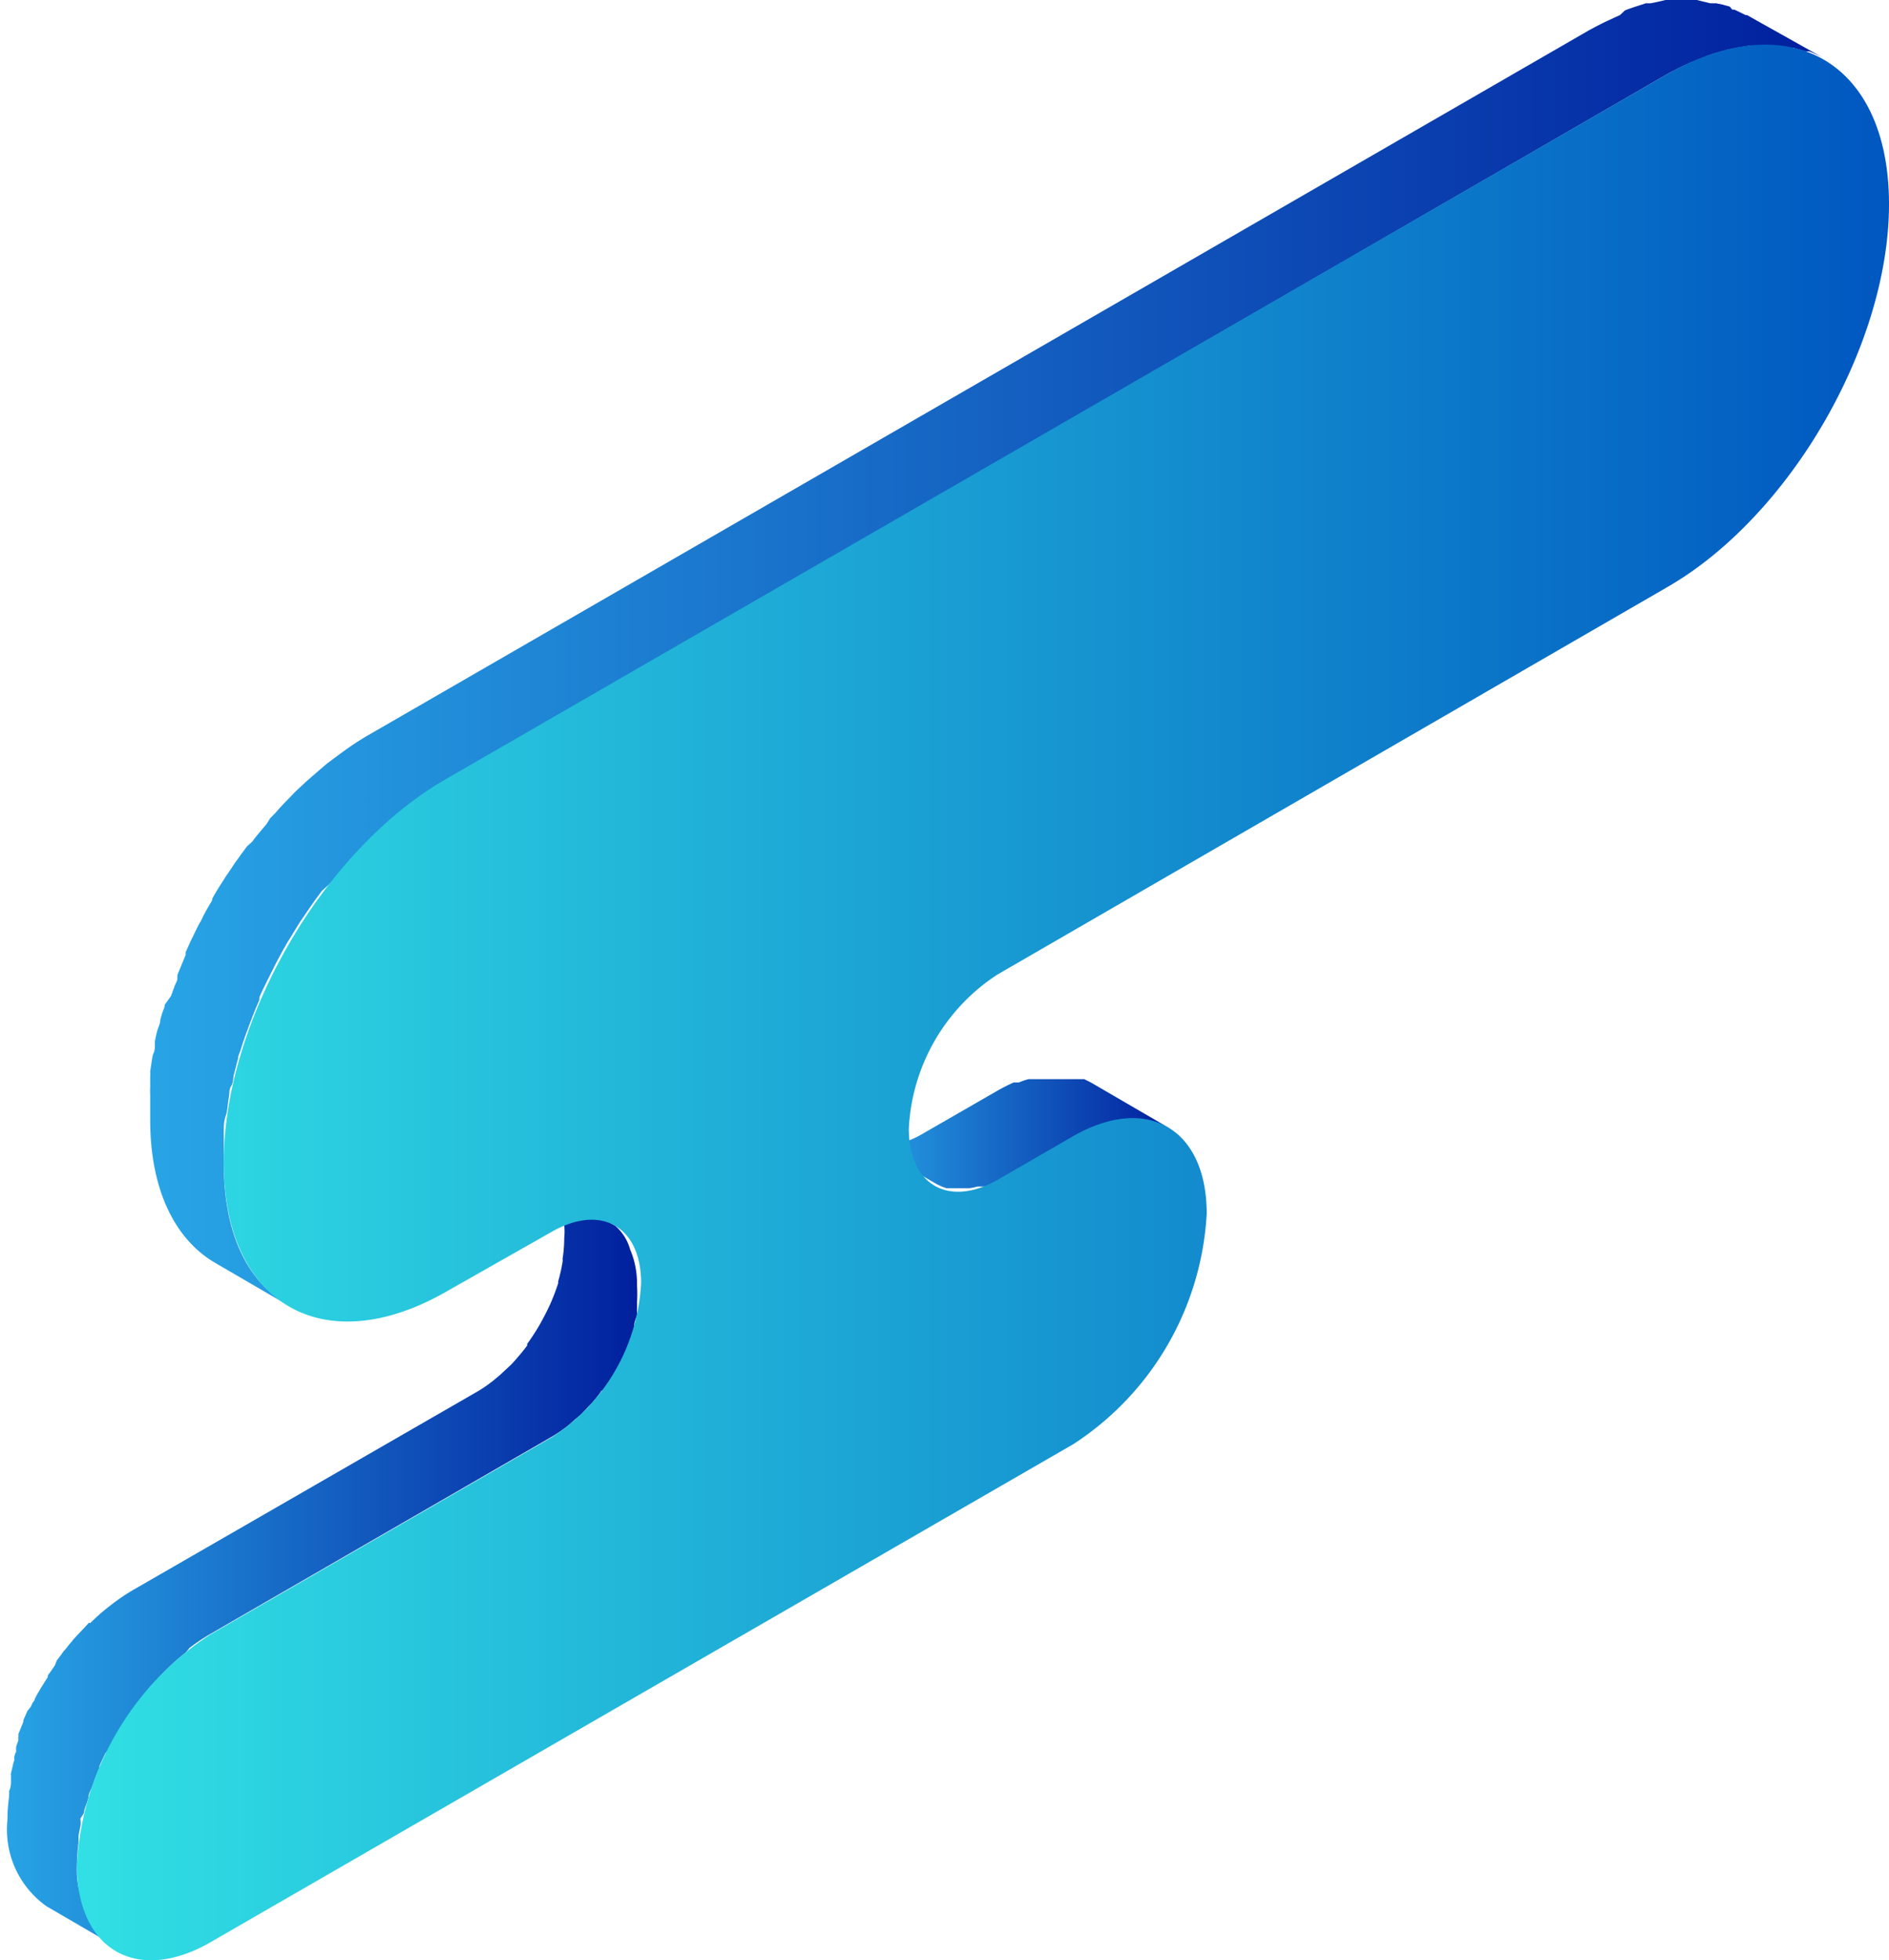 <svg xmlns="http://www.w3.org/2000/svg" xmlns:xlink="http://www.w3.org/1999/xlink" viewBox="0 0 68.8 71.37"><defs><style>.cls-1{fill:url(#未命名的渐变_8);}.cls-2{fill:url(#未命名的渐变_8-2);}.cls-3{fill:url(#未命名的渐变_8-3);}.cls-4{fill:url(#未命名的渐变_3);}</style><linearGradient id="未命名的渐变_8" x1="31.24" y1="41.23" x2="42.53" y2="41.23" gradientUnits="userSpaceOnUse"><stop offset="0" stop-color="#28a5e6"/><stop offset="1" stop-color="#011f9e"/></linearGradient><linearGradient id="未命名的渐变_8-2" x1="5.35" y1="23.8" x2="66.43" y2="23.8" xlink:href="#未命名的渐变_8"/><linearGradient id="未命名的渐变_8-3" x1="0" y1="57.02" x2="23.35" y2="57.02" xlink:href="#未命名的渐变_8"/><linearGradient id="未命名的渐变_3" x1="2.8" y1="36.5" x2="68.8" y2="36.5" gradientUnits="userSpaceOnUse"><stop offset="0" stop-color="#31e0e4"/><stop offset="1" stop-color="#0057c0"/></linearGradient></defs><title>资源 93</title><g id="图层_2" data-name="图层 2"><g id="图层_3" data-name="图层 3"><path class="cls-1" d="M39.73,39.41l0,0-.24-.12h-.05l-.08,0-.13,0-.14,0-.09,0h0l-.3,0s0,0,0,0h-.38l-.15,0H38l-.13,0-.2,0-.1,0-.11,0a2.42,2.42,0,0,0-.35.12l-.12,0-.07,0c-.2.09-.4.19-.61.31l-2.71,1.56a3.23,3.23,0,0,1-.6.28l-.11,0a2.09,2.09,0,0,1-.53.11h-.05a2.21,2.21,0,0,1-.52,0h0a1.91,1.91,0,0,1-.47-.18l2.81,1.63h0l.17.08.17.06.11,0h.07l.2,0h.45a1.5,1.5,0,0,0,.29-.06l.12,0,.12,0,.14,0a3.94,3.94,0,0,0,.46-.23l2.7-1.56a6,6,0,0,1,.62-.31l.19-.07a2.3,2.3,0,0,1,.34-.12l.22-.06.2,0,.26,0h.53l.36,0,.08,0,.27.08.08,0a1.87,1.87,0,0,1,.32.15h0Z"/><path class="cls-2" d="M61.59,2.27l.4-.16a4.3,4.3,0,0,1,.57-.2l.36-.1.33-.07.43-.07.25,0a4.61,4.61,0,0,1,.52,0h.12a3.79,3.79,0,0,1,.6.07l.14,0,.45.13.14,0a5.12,5.12,0,0,1,.53.25L63.63.55l-.05,0-.41-.2-.08,0L63,.24,62.75.17,62.51.12l-.14,0-.08,0L61.8,0h-.54l-.13,0-.25,0-.22,0-.21.05-.33.07-.18,0-.18.06c-.19.06-.38.12-.58.2L59,.55l-.2.09-.19.09c-.25.11-.49.24-.75.38L13.44,26.75c-.26.15-.51.31-.77.49l-.25.18-.51.38-.27.23-.46.4-.28.26-.17.16-.17.18c-.19.19-.37.38-.54.58l-.18.18L9.71,30l-.32.38c-.07.09-.14.17-.2.26L9,30.81l-.23.31-.15.21c-.09.12-.17.25-.25.37l-.16.23-.06.1c-.15.23-.29.45-.42.69l0,.05s-.05.09-.08.14-.19.32-.27.49-.08.16-.13.24l-.12.24-.1.21c-.1.19-.18.39-.27.58l0,.1v0l-.3.73,0,.13c0,.09-.07.18-.1.27l-.13.36L6,36.58c0,.11-.07.22-.1.33l-.06.21c0,.13-.06.25-.1.37s-.07.28-.1.42l0,.14c0,.1,0,.2-.05.3s-.08.44-.12.65a1.13,1.13,0,0,1,0,.18c0,.14,0,.27,0,.41a2.64,2.64,0,0,0,0,.28c0,.31,0,.61,0,.9,0,2.56.91,4.36,2.37,5.21l2.8,1.63C9.06,46.76,8.16,45,8.15,42.4c0-.29,0-.6,0-.9l0-.28c0-.2,0-.39.07-.59s.07-.43.11-.65,0-.29.09-.44.06-.28.1-.42l.15-.58c0-.11.07-.22.1-.33s.14-.44.22-.65.06-.18.1-.27c.11-.3.23-.6.36-.89l0-.1c.12-.27.25-.53.38-.79l.12-.24c.12-.25.26-.49.39-.74a.64.64,0,0,0,.08-.14l.51-.83.16-.23c.13-.2.27-.39.4-.58l.23-.31L12.2,32c.1-.13.2-.26.31-.38l.31-.35.54-.58.35-.34.27-.26.46-.4.28-.23c.16-.13.34-.26.51-.38l.24-.18c.26-.18.52-.34.78-.49L60.65,2.74c.25-.14.5-.27.74-.38Z"/><path class="cls-3" d="M22.41,44.63,19.6,43a2.25,2.25,0,0,1,.95,2.08,4.84,4.84,0,0,1-.06.75.43.43,0,0,1,0,.11,6,6,0,0,1-.16.71l0,.07a7.87,7.87,0,0,1-.29.76v0c-.12.26-.25.51-.39.76v0a8.18,8.18,0,0,1-.45.69l0,.06c-.15.2-.31.39-.47.57l-.11.12-.41.38-.19.16a4.83,4.83,0,0,1-.61.43L4.86,57.88a7.21,7.21,0,0,0-.76.51l-.13.1a7.49,7.49,0,0,0-.68.6l-.06,0-.1.11-.33.35-.1.11a.39.39,0,0,0-.08.1,2.11,2.11,0,0,0-.19.23l-.13.15-.09.13-.14.18L2,60.63l-.15.22L1.74,61l0,.06-.26.41v0l-.05.09a2.69,2.69,0,0,0-.16.29c0,.05-.05.1-.08.14l-.07.15L1,62.29l-.15.34,0,.06v0l-.18.44,0,.08a1,1,0,0,0,0,.16,2,2,0,0,0-.08.22,1.09,1.09,0,0,0,0,.17,1.59,1.59,0,0,0-.07.2l0,.13a1.41,1.41,0,0,0-.06.22l-.06.25a.29.29,0,0,0,0,.09l0,.17c0,.13,0,.26-.07.39a.36.36,0,0,1,0,.11v.1a6.18,6.18,0,0,0-.06.85,3.42,3.42,0,0,0,1.42,3.13l2.8,1.63A3.44,3.44,0,0,1,2.8,67.92a8.29,8.29,0,0,1,.06-.85c0-.07,0-.14,0-.21s.05-.26.07-.39,0-.17,0-.26L3.06,66c0-.12.06-.23.1-.35l.06-.2c0-.13.08-.26.13-.39l.06-.16q.09-.27.21-.54l0-.06c.07-.16.14-.31.22-.47L4,63.64l.23-.44a.22.22,0,0,0,.05-.08c.1-.17.2-.34.31-.5l.09-.14.24-.35L5,62c.07-.1.15-.19.22-.28l.19-.23a2,2,0,0,1,.19-.22l.32-.34.16-.16a7.92,7.92,0,0,1,.69-.61L6.9,60a7.21,7.21,0,0,1,.76-.51l12.45-7.19a4.93,4.93,0,0,0,.62-.43l.18-.16c.1-.09.2-.16.29-.25l.12-.13.11-.12.13-.13c.09-.11.18-.21.26-.32a.83.83,0,0,0,.08-.12L22,50.6l.09-.12.19-.28.16-.27v0l0,0c0-.08.08-.16.13-.24s.09-.18.14-.27.07-.17.11-.25v0a1.48,1.48,0,0,0,.12-.29c0-.1.08-.2.11-.3l.05-.15,0-.07,0-.11c0-.13.07-.25.1-.38l0-.22a.52.52,0,0,0,0-.11.52.52,0,0,0,0-.11,4.68,4.68,0,0,0,0-.64,3.14,3.14,0,0,0-.25-1.3A1.77,1.77,0,0,0,22.41,44.63Z"/><path class="cls-4" d="M60.65,2.74c4.49-2.59,8.13-.51,8.15,4.65s-3.61,11.43-8.1,14L36.33,35.48a7.11,7.11,0,0,0-3.23,5.61c0,2.06,1.46,2.89,3.26,1.85l2.7-1.56c2.7-1.56,4.88-.31,4.89,2.79a10.69,10.69,0,0,1-4.86,8.41L7.69,70.7C5,72.26,2.81,71,2.8,67.92a10.7,10.7,0,0,1,4.86-8.41l12.45-7.19a7.12,7.12,0,0,0,3.24-5.61c0-2.06-1.46-2.89-3.26-1.86L16.3,47c-4.48,2.59-8.13.51-8.15-4.64s3.61-11.43,8.1-14Z"/></g></g></svg>